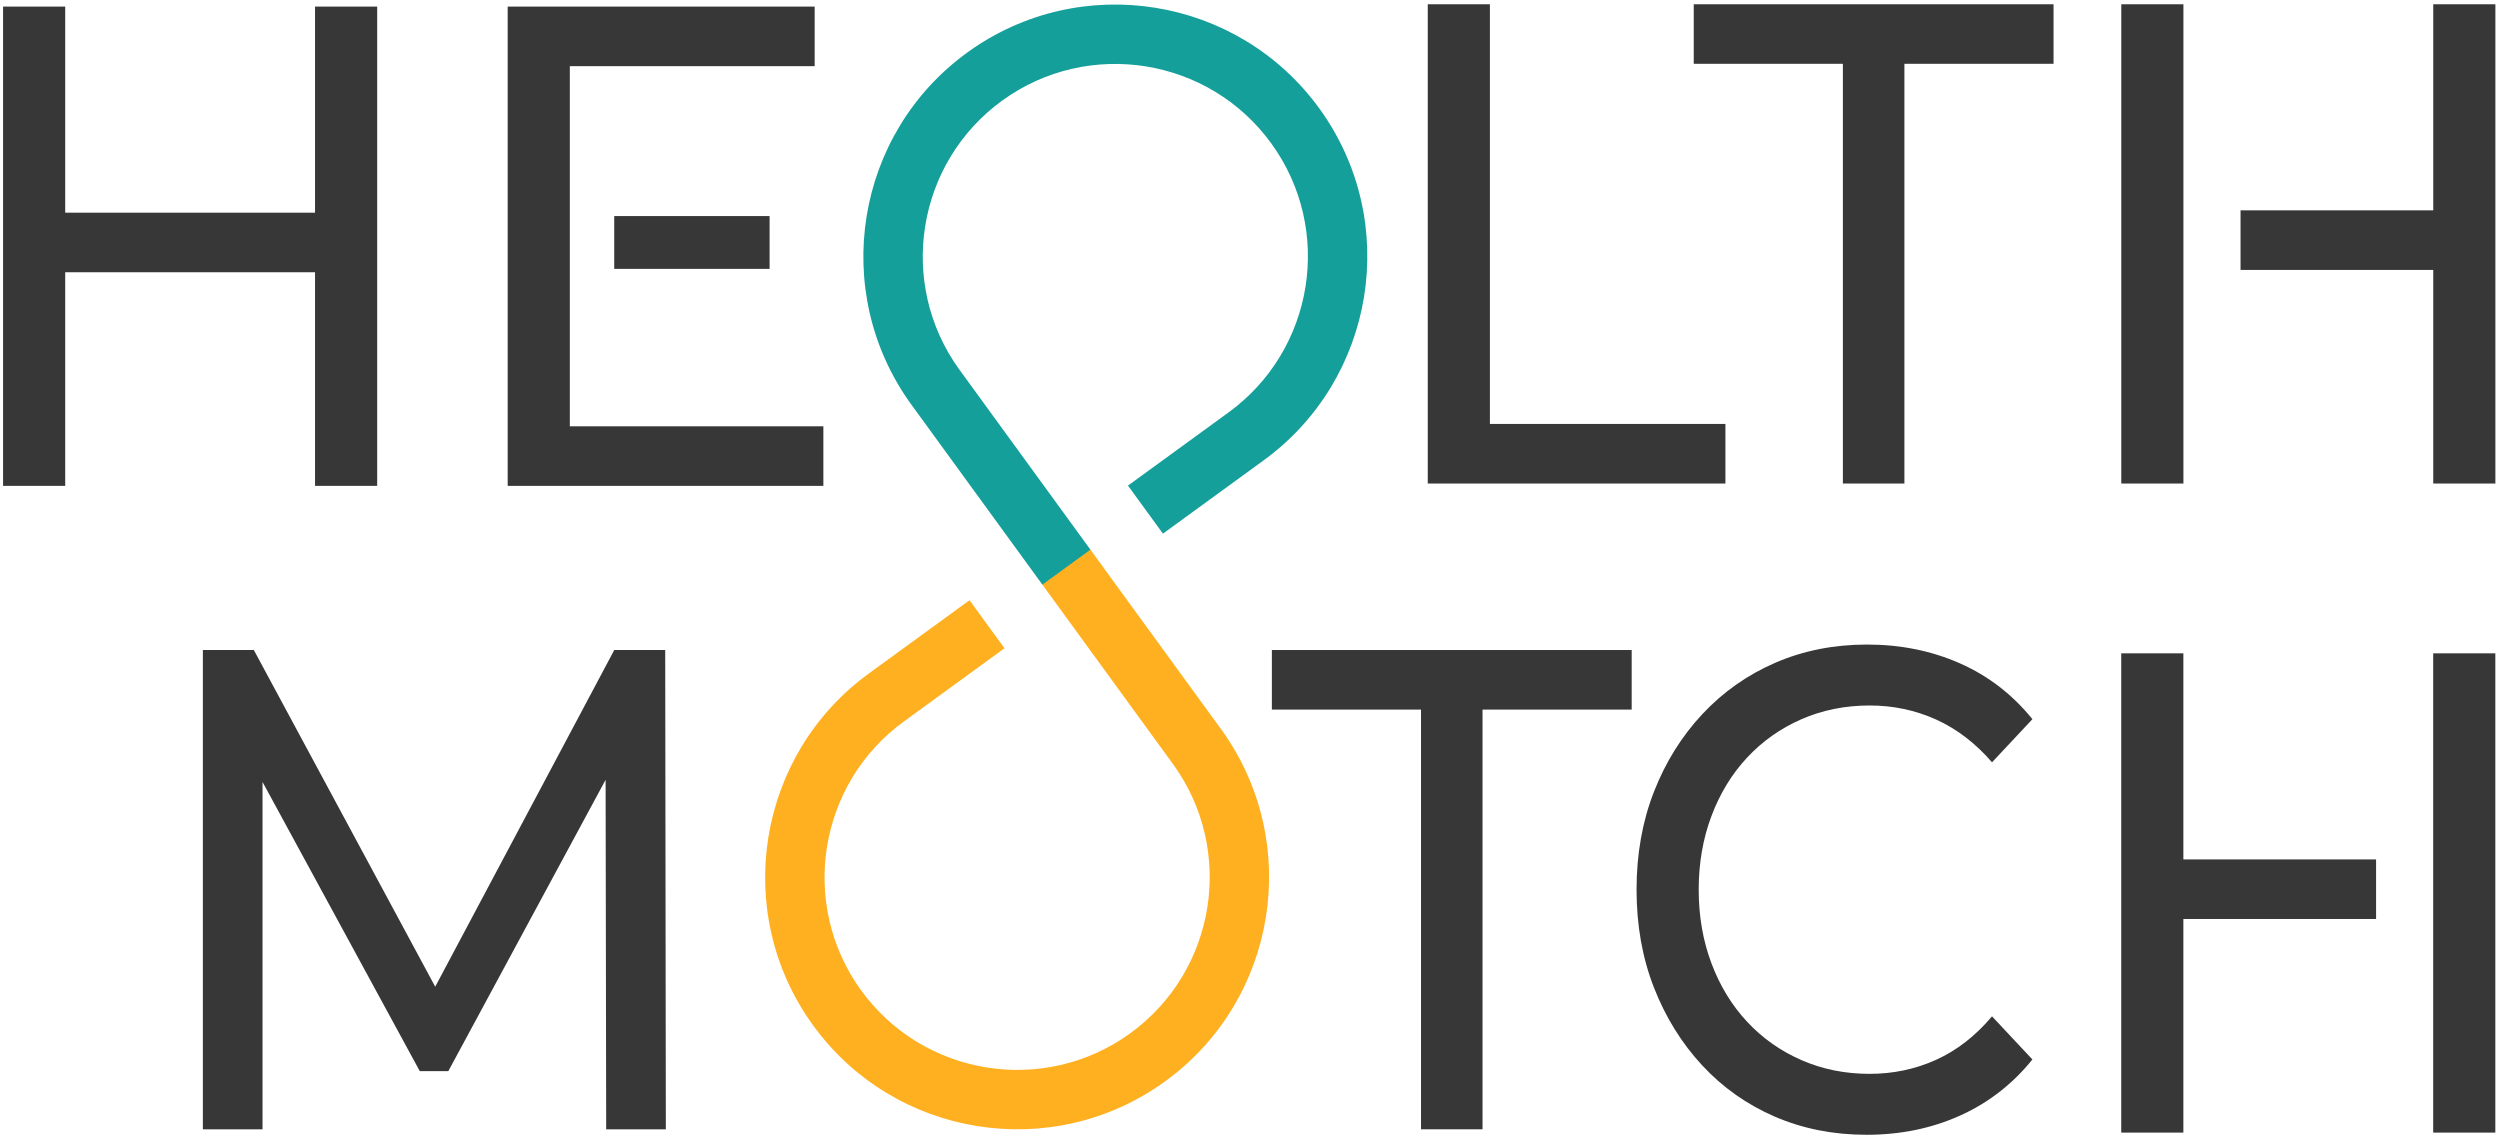 <svg width="294" height="134" viewBox="0 0 294 134" fill="none" xmlns="http://www.w3.org/2000/svg">
<g clip-path="url(#clip0_1001_156)">
<path d="M286.15 0.5H293.458V56.863H286.15V31.742H263.488V24.736H286.15V0.5ZM256.771 31.742V31.773V56.863H249.463V0.5H256.771V24.736V31.742Z" fill="#373737"/>
<path d="M286.143 76.832H293.451V133.195H286.143V108.105V108.073V101.068V76.832ZM279.427 108.073H256.765V133.195H249.457V76.832H256.765V101.068H279.427V108.073Z" fill="#373737"/>
<path d="M37.048 0.774H44.356V57.138H37.048V32.016H7.669V57.138H0.361V0.774H7.669V25.011H37.048V0.774Z" fill="#373737"/>
<path d="M67.011 7.781V50.134H96.828V57.139H59.703V0.775H95.805V7.781H67.011Z" fill="#373737"/>
<path d="M167.904 56.863V0.5H175.212V49.858H202.91V56.863H167.904Z" fill="#373737"/>
<path d="M216.723 56.863V7.505H199.184V0.5H241.497V7.505H223.958V56.863H216.723Z" fill="#373737"/>
<path d="M23.857 132.806V76.442H29.85L51.181 116.037L72.237 76.442H78.229L78.303 132.806H71.287L71.219 91.705L52.724 125.962H49.363L30.873 91.96V132.806H23.857Z" fill="#373737"/>
<path d="M167.112 132.806V83.448H149.572V76.442H191.886V83.448H174.346V132.806H167.112Z" fill="#373737"/>
<path d="M219.499 133.45C215.601 133.45 212.008 132.739 208.719 131.317C205.431 129.894 202.58 127.881 200.169 125.278C197.757 122.674 195.869 119.628 194.505 116.139C193.14 112.65 192.459 108.812 192.459 104.625C192.459 100.438 193.141 96.6 194.505 93.11C195.869 89.621 197.769 86.575 200.205 83.972C202.641 81.368 205.503 79.355 208.792 77.933C212.081 76.51 215.674 75.799 219.572 75.799C223.518 75.799 227.16 76.537 230.497 78.014C233.834 79.49 236.672 81.677 239.011 84.576L234.261 89.649C232.312 87.394 230.12 85.717 227.684 84.616C225.248 83.516 222.641 82.966 219.864 82.966C216.99 82.966 214.322 83.502 211.862 84.576C209.401 85.649 207.27 87.153 205.467 89.085C203.664 91.017 202.264 93.312 201.265 95.969C200.266 98.626 199.767 101.512 199.767 104.625C199.767 107.739 200.266 110.624 201.265 113.281C202.264 115.938 203.664 118.233 205.467 120.165C207.27 122.098 209.401 123.601 211.862 124.674C214.322 125.748 216.989 126.284 219.864 126.284C222.641 126.284 225.248 125.734 227.684 124.634C230.12 123.533 232.312 121.829 234.261 119.521L239.011 124.594C236.672 127.492 233.834 129.693 230.497 131.196C227.16 132.699 223.493 133.451 219.498 133.451L219.499 133.45Z" fill="#373737"/>
<path d="M128.193 64.586L128.207 64.605L143.637 85.805C153.216 99.066 150.223 117.632 136.972 127.203C123.722 136.774 105.155 133.781 95.583 120.531C86.011 107.28 89.007 88.714 102.256 79.143L114.016 70.584L118.128 76.234L106.358 84.8C96.22 92.122 93.933 106.312 101.248 116.439C108.563 126.567 122.754 128.854 132.88 121.539C143.007 114.224 145.294 100.035 137.981 89.907L122.571 68.735L122.544 68.698L128.193 64.586Z" fill="#FFB020"/>
<path d="M122.585 68.754L122.571 68.735L107.141 47.535C97.561 34.274 100.555 15.709 113.806 6.137C127.056 -3.434 145.623 -0.441 155.194 12.809C164.766 26.06 161.771 44.627 148.522 54.197L136.762 62.756L132.65 57.107L144.42 48.541C154.557 41.218 156.844 27.028 149.53 16.901C142.215 6.774 128.024 4.486 117.898 11.801C107.771 19.116 105.484 33.306 112.798 43.433L128.208 64.605L128.234 64.642L122.585 68.754Z" fill="#159F9A"/>
<path d="M90.504 31.62H72.234V25.409H90.504V31.62Z" fill="#373737"/>
</g>
<defs>
<clipPath id="clip0_1001_156">
<rect width="294" height="133" fill="white" transform="translate(0 0.5)"/>
</clipPath>
</defs>
</svg>
